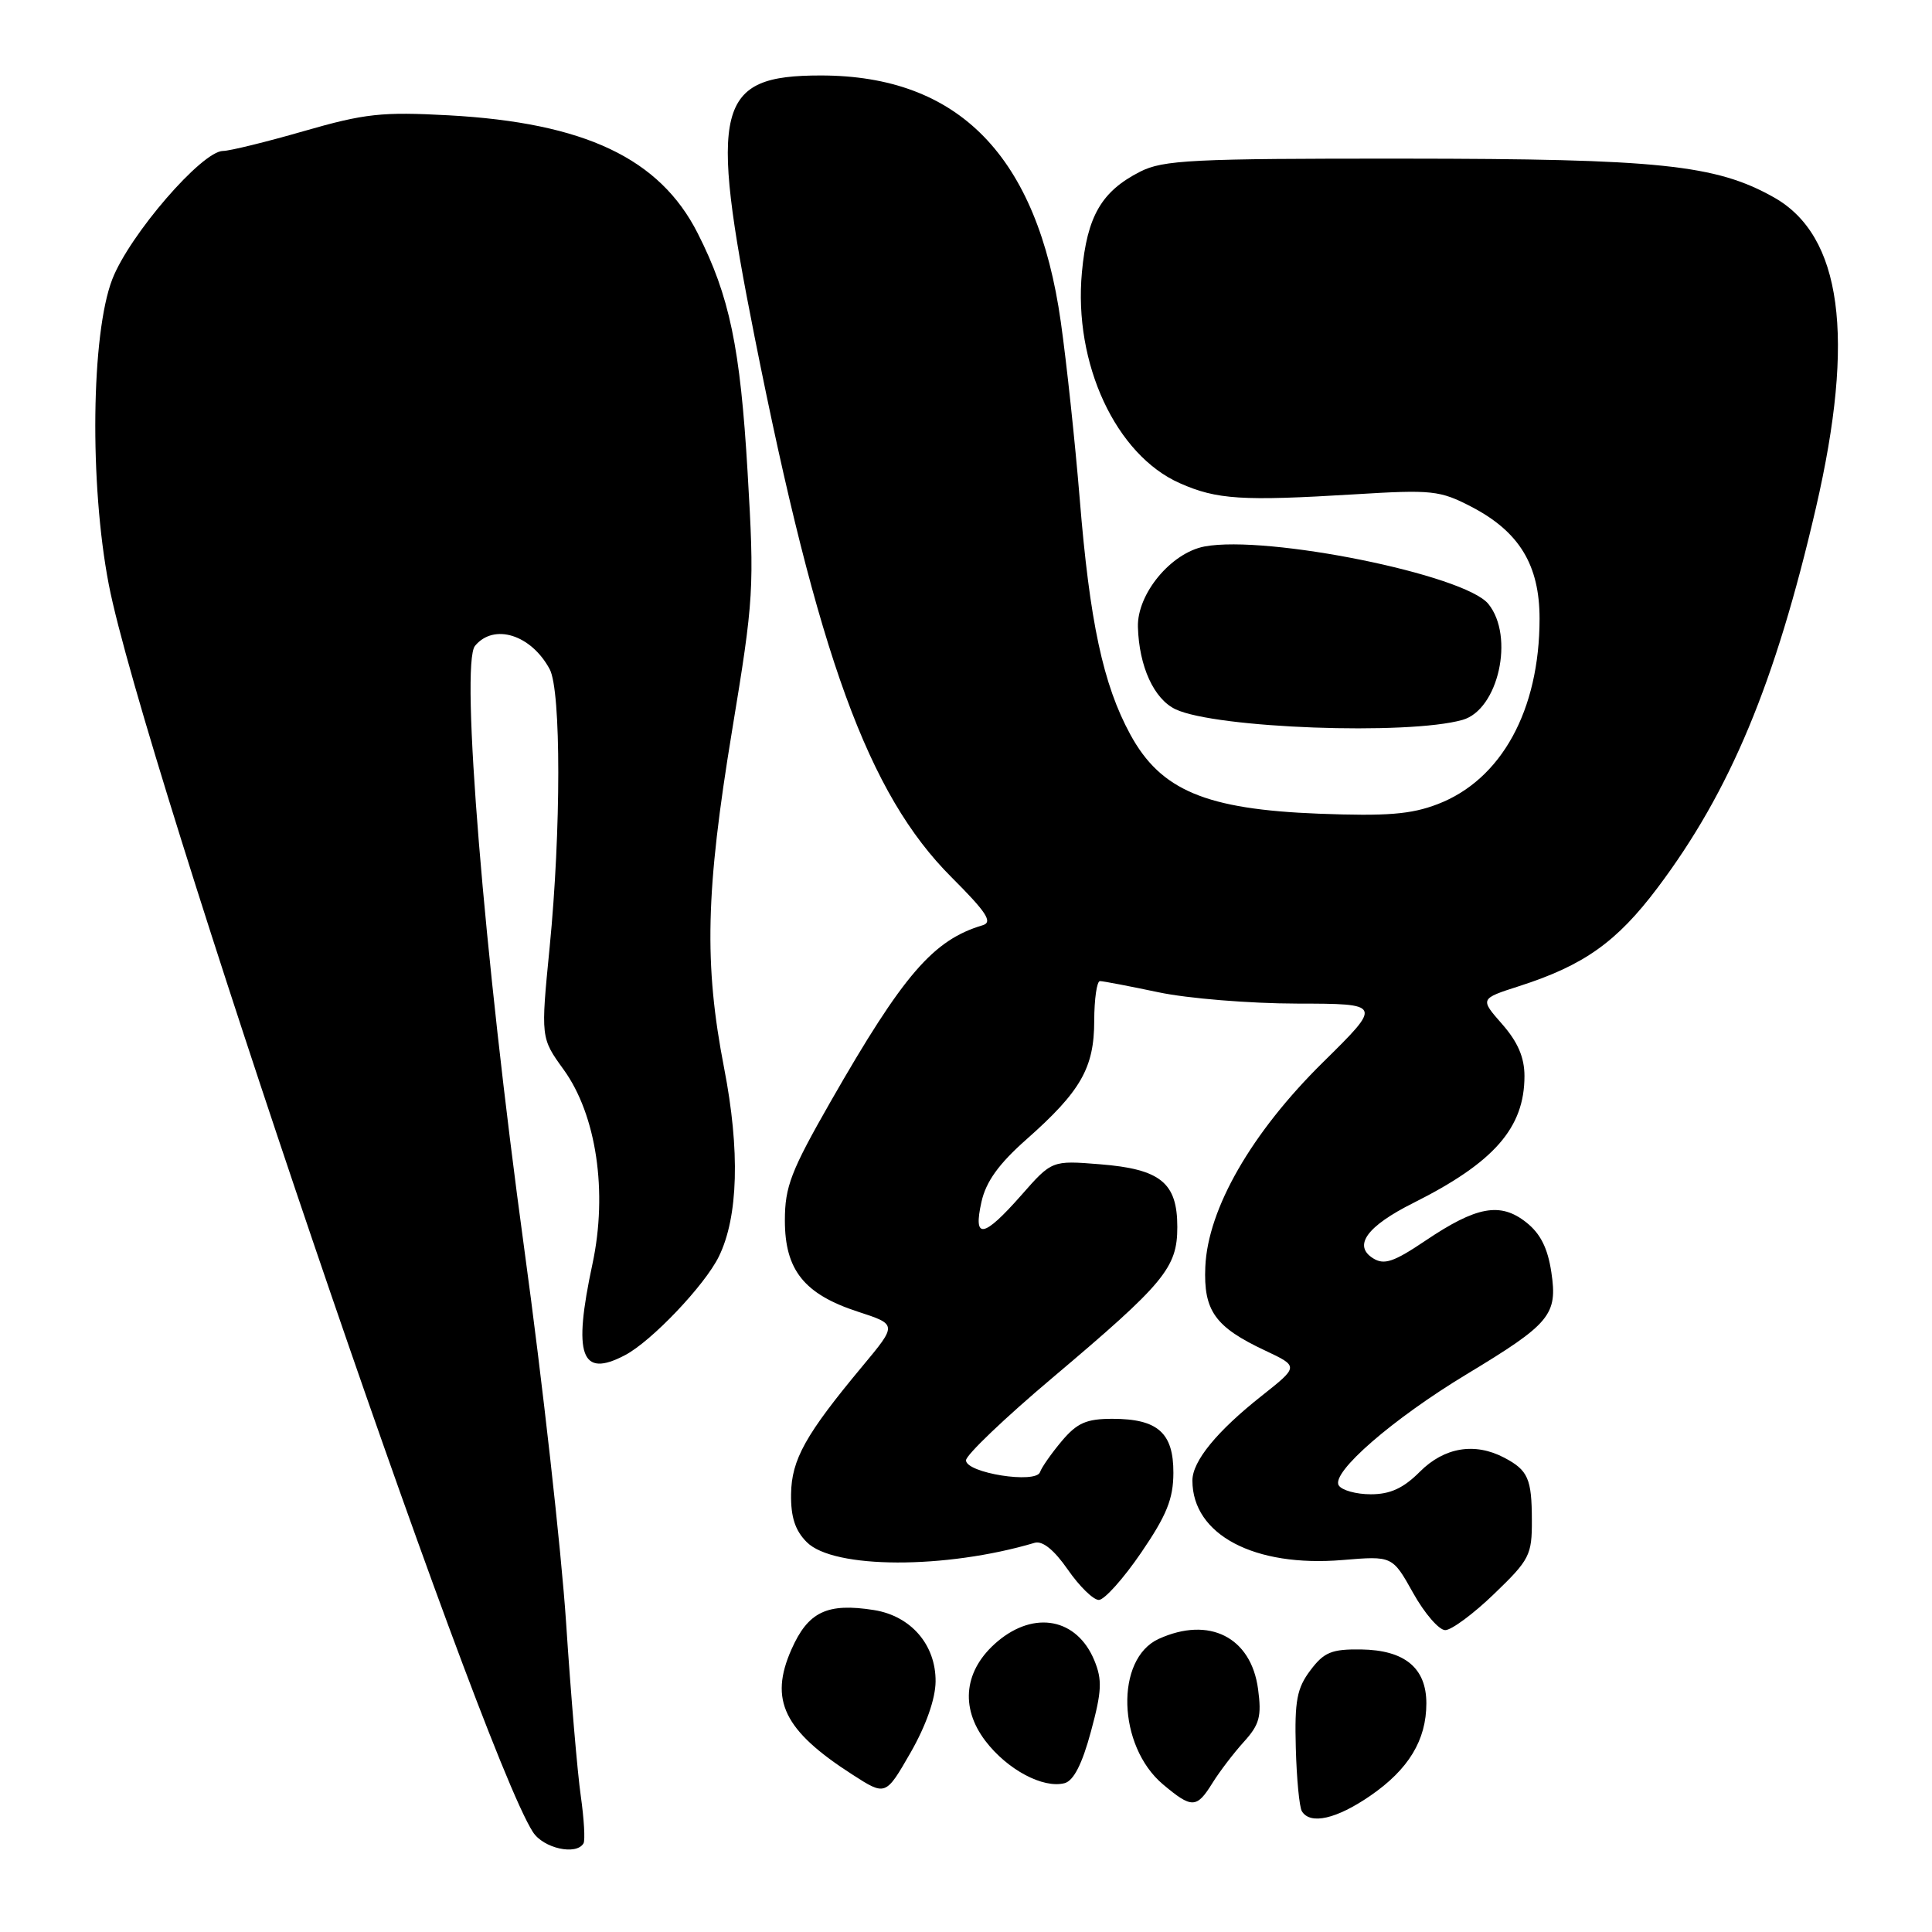 <?xml version="1.0" encoding="UTF-8" standalone="no"?>
<!DOCTYPE svg PUBLIC "-//W3C//DTD SVG 1.1//EN" "http://www.w3.org/Graphics/SVG/1.1/DTD/svg11.dtd" >
<svg xmlns="http://www.w3.org/2000/svg" xmlns:xlink="http://www.w3.org/1999/xlink" version="1.1" viewBox="0 0 256 256">
 <g >
 <path fill="currentColor"
d=" M 77.32 244.25 C 77.55 243.84 77.39 241.03 76.96 238.00 C 76.52 234.97 75.64 224.62 75.01 215.00 C 74.37 205.38 71.88 183.10 69.47 165.50 C 64.11 126.28 60.98 87.94 62.94 85.58 C 65.45 82.54 70.39 84.10 72.84 88.68 C 74.36 91.54 74.35 110.08 72.83 125.52 C 71.65 137.53 71.65 137.53 74.68 141.72 C 79.03 147.73 80.55 157.94 78.50 167.50 C 75.90 179.63 76.98 182.64 82.81 179.57 C 86.33 177.73 93.39 170.30 95.25 166.50 C 97.83 161.25 98.07 152.44 95.95 141.53 C 93.27 127.73 93.50 118.08 97.00 96.83 C 99.89 79.30 99.97 78.02 99.06 62.56 C 98.09 46.03 96.67 39.23 92.45 30.91 C 87.42 20.98 77.48 16.27 59.46 15.28 C 50.61 14.80 48.35 15.04 40.27 17.37 C 35.24 18.82 30.42 20.00 29.56 20.00 C 26.77 20.00 17.16 31.12 14.88 37.00 C 12.08 44.22 11.85 64.13 14.41 77.43 C 18.84 100.42 63.39 231.48 70.61 242.75 C 71.99 244.91 76.37 245.89 77.32 244.25 Z  M 181.57 237.95 C 186.64 234.46 189.00 230.58 189.00 225.70 C 189.00 221.01 186.13 218.64 180.34 218.56 C 176.45 218.51 175.44 218.92 173.63 221.33 C 171.85 223.69 171.53 225.36 171.70 231.59 C 171.81 235.68 172.17 239.47 172.51 240.01 C 173.63 241.82 177.09 241.03 181.57 237.95 Z  M 160.66 236.25 C 161.60 234.74 163.47 232.29 164.82 230.80 C 166.89 228.52 167.19 227.43 166.70 223.81 C 165.78 216.93 160.22 214.12 153.54 217.16 C 147.73 219.81 148.07 231.35 154.09 236.43 C 157.93 239.66 158.56 239.64 160.66 236.25 Z  M 123.97 222.81 C 124.01 217.95 120.71 214.12 115.80 213.34 C 109.60 212.36 107.08 213.56 104.87 218.56 C 101.90 225.27 103.86 229.30 112.93 235.13 C 117.35 237.98 117.35 237.98 120.65 232.24 C 122.70 228.66 123.95 225.11 123.97 222.81 Z  M 144.55 229.45 C 146.00 224.09 146.07 222.59 145.00 220.00 C 142.70 214.45 137.10 213.36 132.19 217.49 C 127.76 221.22 127.15 226.19 130.57 230.68 C 133.47 234.49 138.22 237.02 141.06 236.28 C 142.26 235.96 143.39 233.75 144.55 229.45 Z  M 198.00 211.18 C 202.68 206.68 203.00 206.05 202.98 201.43 C 202.97 195.93 202.47 194.81 199.32 193.15 C 195.42 191.10 191.38 191.77 188.15 195.00 C 185.96 197.20 184.21 198.00 181.64 198.00 C 179.70 198.00 177.79 197.47 177.39 196.82 C 176.34 195.13 184.54 188.01 194.36 182.08 C 205.44 175.39 206.41 174.22 205.56 168.57 C 205.08 165.37 204.11 163.44 202.21 161.95 C 198.79 159.26 195.64 159.84 188.87 164.40 C 184.67 167.23 183.41 167.65 181.94 166.73 C 179.25 165.05 181.13 162.47 187.29 159.39 C 197.98 154.03 202.00 149.44 202.00 142.58 C 202.00 140.12 201.12 138.07 199.04 135.70 C 196.09 132.34 196.09 132.34 201.29 130.67 C 209.88 127.91 214.22 124.83 219.64 117.63 C 229.27 104.83 235.23 90.54 240.61 67.33 C 245.87 44.62 244.06 31.21 235.03 26.14 C 227.35 21.82 219.82 21.04 186.00 21.02 C 157.96 21.00 154.12 21.20 151.07 22.75 C 145.95 25.36 144.05 28.64 143.36 36.07 C 142.23 48.17 147.85 60.28 156.34 64.03 C 161.24 66.20 164.57 66.41 179.50 65.50 C 189.78 64.87 190.79 64.98 194.99 67.16 C 201.31 70.45 204.00 74.87 204.00 81.97 C 204.00 94.12 198.94 103.33 190.48 106.56 C 186.96 107.91 183.74 108.16 174.77 107.82 C 159.77 107.24 153.80 104.73 149.77 97.32 C 146.17 90.71 144.39 82.41 143.06 66.00 C 142.45 58.58 141.33 48.06 140.56 42.64 C 137.46 20.68 127.04 10.00 108.75 10.00 C 94.91 10.00 93.90 14.01 99.99 44.64 C 108.41 86.99 115.04 105.20 126.07 116.23 C 130.73 120.89 131.58 122.19 130.21 122.60 C 123.65 124.55 119.70 129.13 110.07 145.95 C 104.80 155.17 104.00 157.24 104.00 161.72 C 104.00 168.29 106.56 171.49 113.69 173.81 C 118.88 175.50 118.88 175.50 114.30 181.00 C 106.73 190.09 104.88 193.40 104.82 197.99 C 104.78 201.02 105.36 202.81 106.91 204.35 C 110.45 207.90 125.29 207.94 137.10 204.43 C 138.14 204.13 139.67 205.36 141.49 207.98 C 143.02 210.19 144.87 212.00 145.60 212.00 C 146.33 212.00 148.85 209.19 151.20 205.75 C 154.59 200.79 155.47 198.61 155.48 195.17 C 155.50 189.86 153.41 188.00 147.40 188.00 C 143.95 188.00 142.72 188.54 140.68 190.96 C 139.31 192.59 138.02 194.44 137.81 195.06 C 137.28 196.65 128.00 195.18 128.00 193.50 C 128.00 192.80 133.16 187.87 139.46 182.56 C 154.32 170.01 156.00 167.99 156.00 162.58 C 156.00 156.71 153.78 154.91 145.74 154.27 C 139.38 153.76 139.38 153.76 135.32 158.38 C 130.30 164.07 128.92 164.30 130.05 159.25 C 130.65 156.57 132.34 154.22 135.98 151.00 C 143.21 144.61 144.99 141.50 144.99 135.25 C 145.00 132.36 145.34 130.00 145.75 130.00 C 146.16 130.00 149.65 130.67 153.50 131.48 C 157.35 132.30 165.60 132.97 171.84 132.98 C 183.17 133.00 183.17 133.00 175.31 140.75 C 165.84 150.08 160.04 160.16 159.71 167.86 C 159.46 173.69 161.00 175.84 167.65 178.96 C 172.10 181.06 172.10 181.06 167.20 184.94 C 161.25 189.64 158.00 193.61 158.00 196.18 C 158.00 203.36 166.20 207.69 177.91 206.71 C 184.50 206.16 184.50 206.16 187.25 211.08 C 188.76 213.79 190.68 216.00 191.50 216.00 C 192.33 216.00 195.26 213.83 198.00 211.18 Z  M 193.79 95.39 C 198.54 94.05 200.71 84.34 197.22 80.03 C 194.09 76.15 167.91 70.86 159.61 72.41 C 155.17 73.25 150.66 78.69 150.78 83.08 C 150.93 88.32 152.91 92.64 155.78 93.99 C 161.12 96.50 186.55 97.44 193.79 95.39 Z "/>
</g>
</svg>